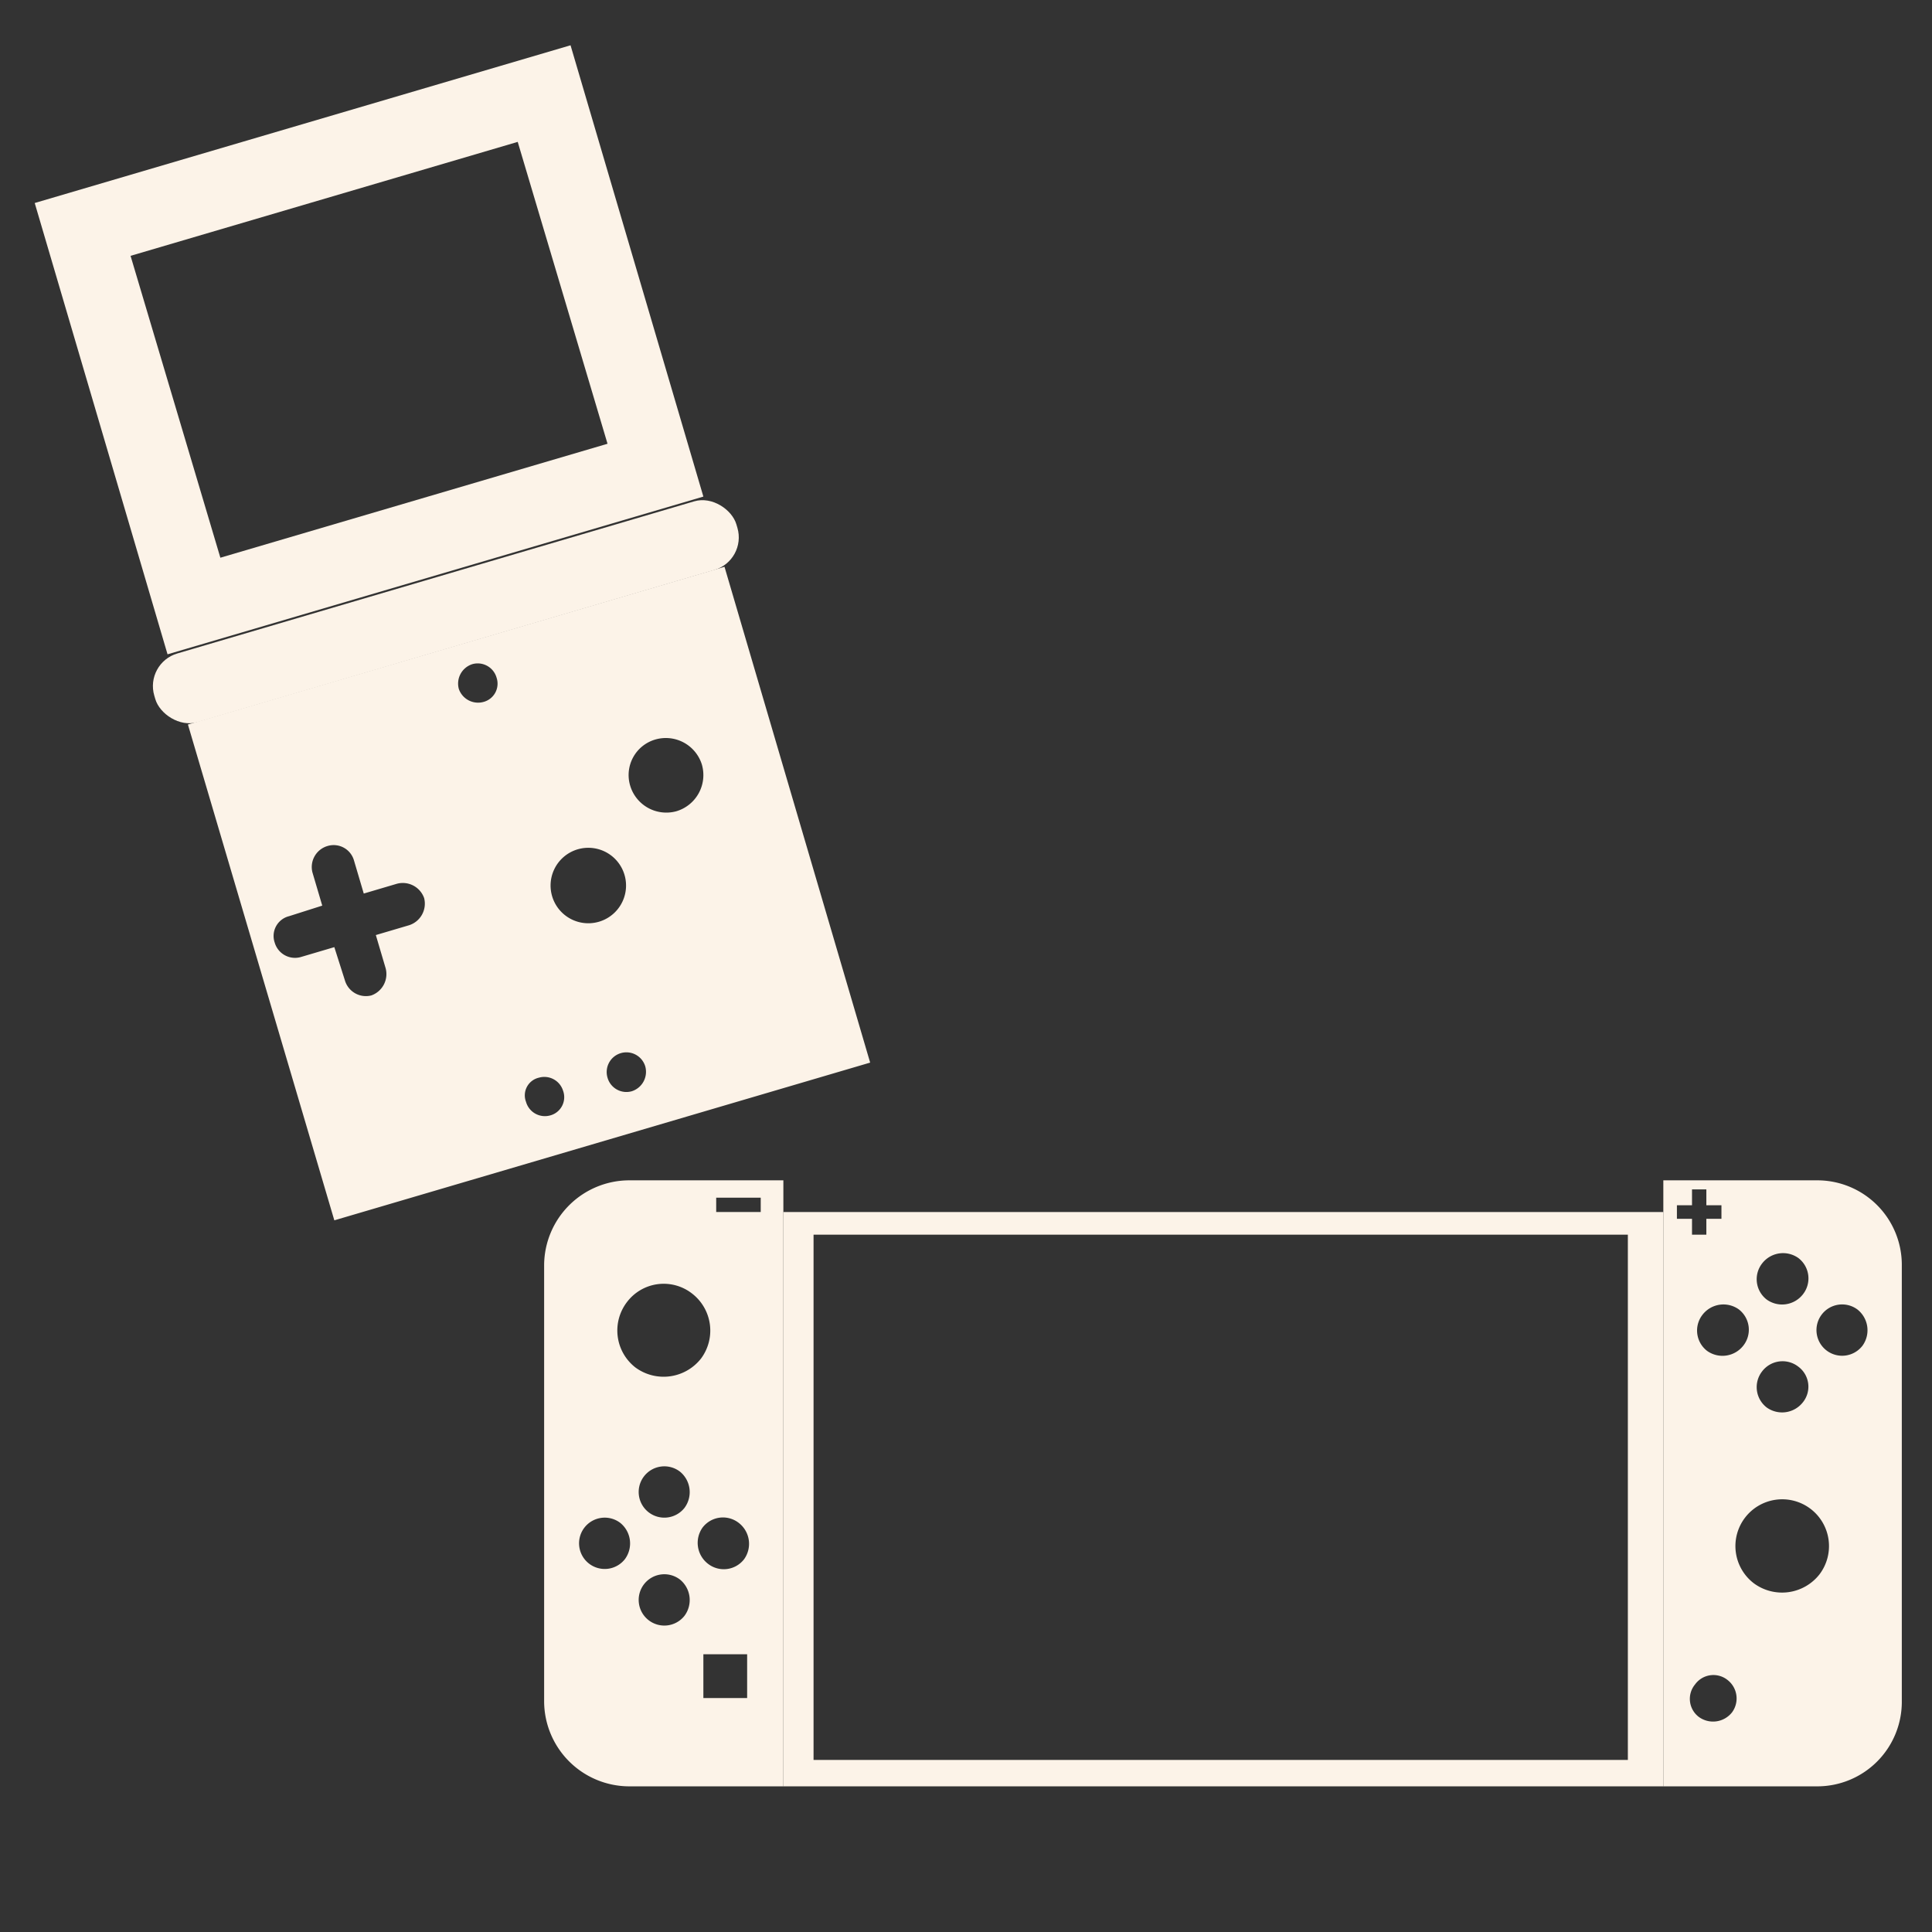 <svg xmlns="http://www.w3.org/2000/svg" width="256" height="256" viewBox="0 0 256 256"><rect x="0" y="0" width="256" height="256" fill="#333333" stroke="none"/><path fill="#fcf3e8" d="M75.6 6l-71 20.9 17.6 59.8 71-20.9zM17.3 33.9l51.3-15.1 11.9 40-51.3 15.1z"/><rect width="80.4" height="9.48" x="18.9" y="76.3" fill="#fcf3e8" rx="4.5" transform="rotate(-16.4 59.145 81.13)"/><path fill="#fcf3e8" d="M96 75.1L24.9 96l19.4 65.7 71-20.9zm-41.8 47.5l-4.4 1.3 1.3 4.4a3 3 0 0 1-1.9 3.6 2.9 2.9 0 0 1-3.5-2l-1.4-4.4-4.4 1.3a2.8 2.8 0 0 1-3.5-1.9 2.7 2.7 0 0 1 1.9-3.5l4.4-1.4-1.3-4.4a2.9 2.9 0 0 1 2-3.5 2.8 2.8 0 0 1 3.5 1.9l1.3 4.4 4.4-1.3a3 3 0 0 1 3.6 1.9 3 3 0 0 1-2 3.6zM64.1 93a2.7 2.7 0 0 1-3.3-1.7 2.7 2.7 0 0 1 1.8-3.3 2.6 2.6 0 0 1 3.2 1.8 2.5 2.5 0 0 1-1.7 3.2zm8.8 54.8a2.6 2.6 0 0 1-3.2-1.8 2.4 2.4 0 0 1 1.7-3.2 2.6 2.6 0 0 1 3.2 1.7 2.5 2.5 0 0 1-1.7 3.3zm.5-28.4a5 5 0 1 1 9.5-2.8 5 5 0 0 1-9.5 2.8zm10.3 25.2a2.6 2.6 0 0 1-3.2-1.8 2.6 2.6 0 0 1 5-1.5 2.7 2.7 0 0 1-1.8 3.3zm5.9-37.1a5 5 0 0 1-6.1-3.4 4.9 4.9 0 0 1 3.3-6.1 5 5 0 0 1 6.2 3.3 5 5 0 0 1-3.4 6.2zm151.2 48.9h-20.4v80.3h20.4a11.2 11.2 0 0 0 11.2-11.2v-57.9a11.2 11.2 0 0 0-11.2-11.2zm-7.3 11a3.5 3.5 0 0 1 4.8-.7 3.4 3.4 0 0 1 .6 4.8 3.5 3.5 0 0 1-4.8.7 3.4 3.4 0 0 1-.6-4.8zm0 14.3a3.4 3.4 0 0 1 4.8-.6 3.3 3.3 0 0 1 .6 4.7 3.5 3.5 0 0 1-4.8.7 3.4 3.4 0 0 1-.6-4.8zm-3.1-8.2a3.4 3.4 0 0 1 .6 4.8 3.5 3.5 0 0 1-4.8.7 3.4 3.4 0 0 1-.6-4.8 3.5 3.5 0 0 1 4.8-.7zm-8.2-13.8h2v-2.1h1.9v2.1h2v1.8h-2v2.1h-1.9v-2.1h-2zm7.3 67.2a3.2 3.2 0 0 1-4.4.6 3 3 0 0 1-.5-4.3 3 3 0 0 1 4.3-.6 3.1 3.1 0 0 1 .6 4.3zm11.6-18.3a6.3 6.3 0 0 1-8.7 1.2 6.2 6.2 0 1 1 8.7-1.2zm5.7-30.3a3.4 3.4 0 1 1-.7-4.8 3.5 3.5 0 0 1 .7 4.8zM83.4 156.4a11.3 11.3 0 0 0-11.3 11.2v57.9a11.3 11.3 0 0 0 11.3 11.2h20.4v-80.3zm-.6 50.2a3.4 3.4 0 1 1-.6-4.8 3.5 3.5 0 0 1 .6 4.8zm.3-34.1a6.1 6.1 0 0 1 8.6-1.1 6.2 6.2 0 0 1 1.2 8.6 6.3 6.3 0 0 1-8.7 1.2 6.2 6.2 0 0 1-1.1-8.7zm7.6 41.6a3.4 3.4 0 1 1-.6-4.8 3.5 3.5 0 0 1 .6 4.8zm0-14.3a3.4 3.4 0 1 1-.6-4.8 3.5 3.5 0 0 1 .6 4.8zM99 225h-5.8v-5.8H99zm-.4-18.4a3.4 3.4 0 0 1-4.8.6 3.5 3.5 0 0 1-.7-4.8 3.4 3.4 0 0 1 4.8-.6 3.5 3.5 0 0 1 .7 4.8zm2.2-46h-5.9v-1.9h5.9z"/><path fill="#fcf3e8" d="M103.8 160.6v76.1h116.6v-76.1zm111.9 72.6H107.8v-69.6h107.9z"/></svg>